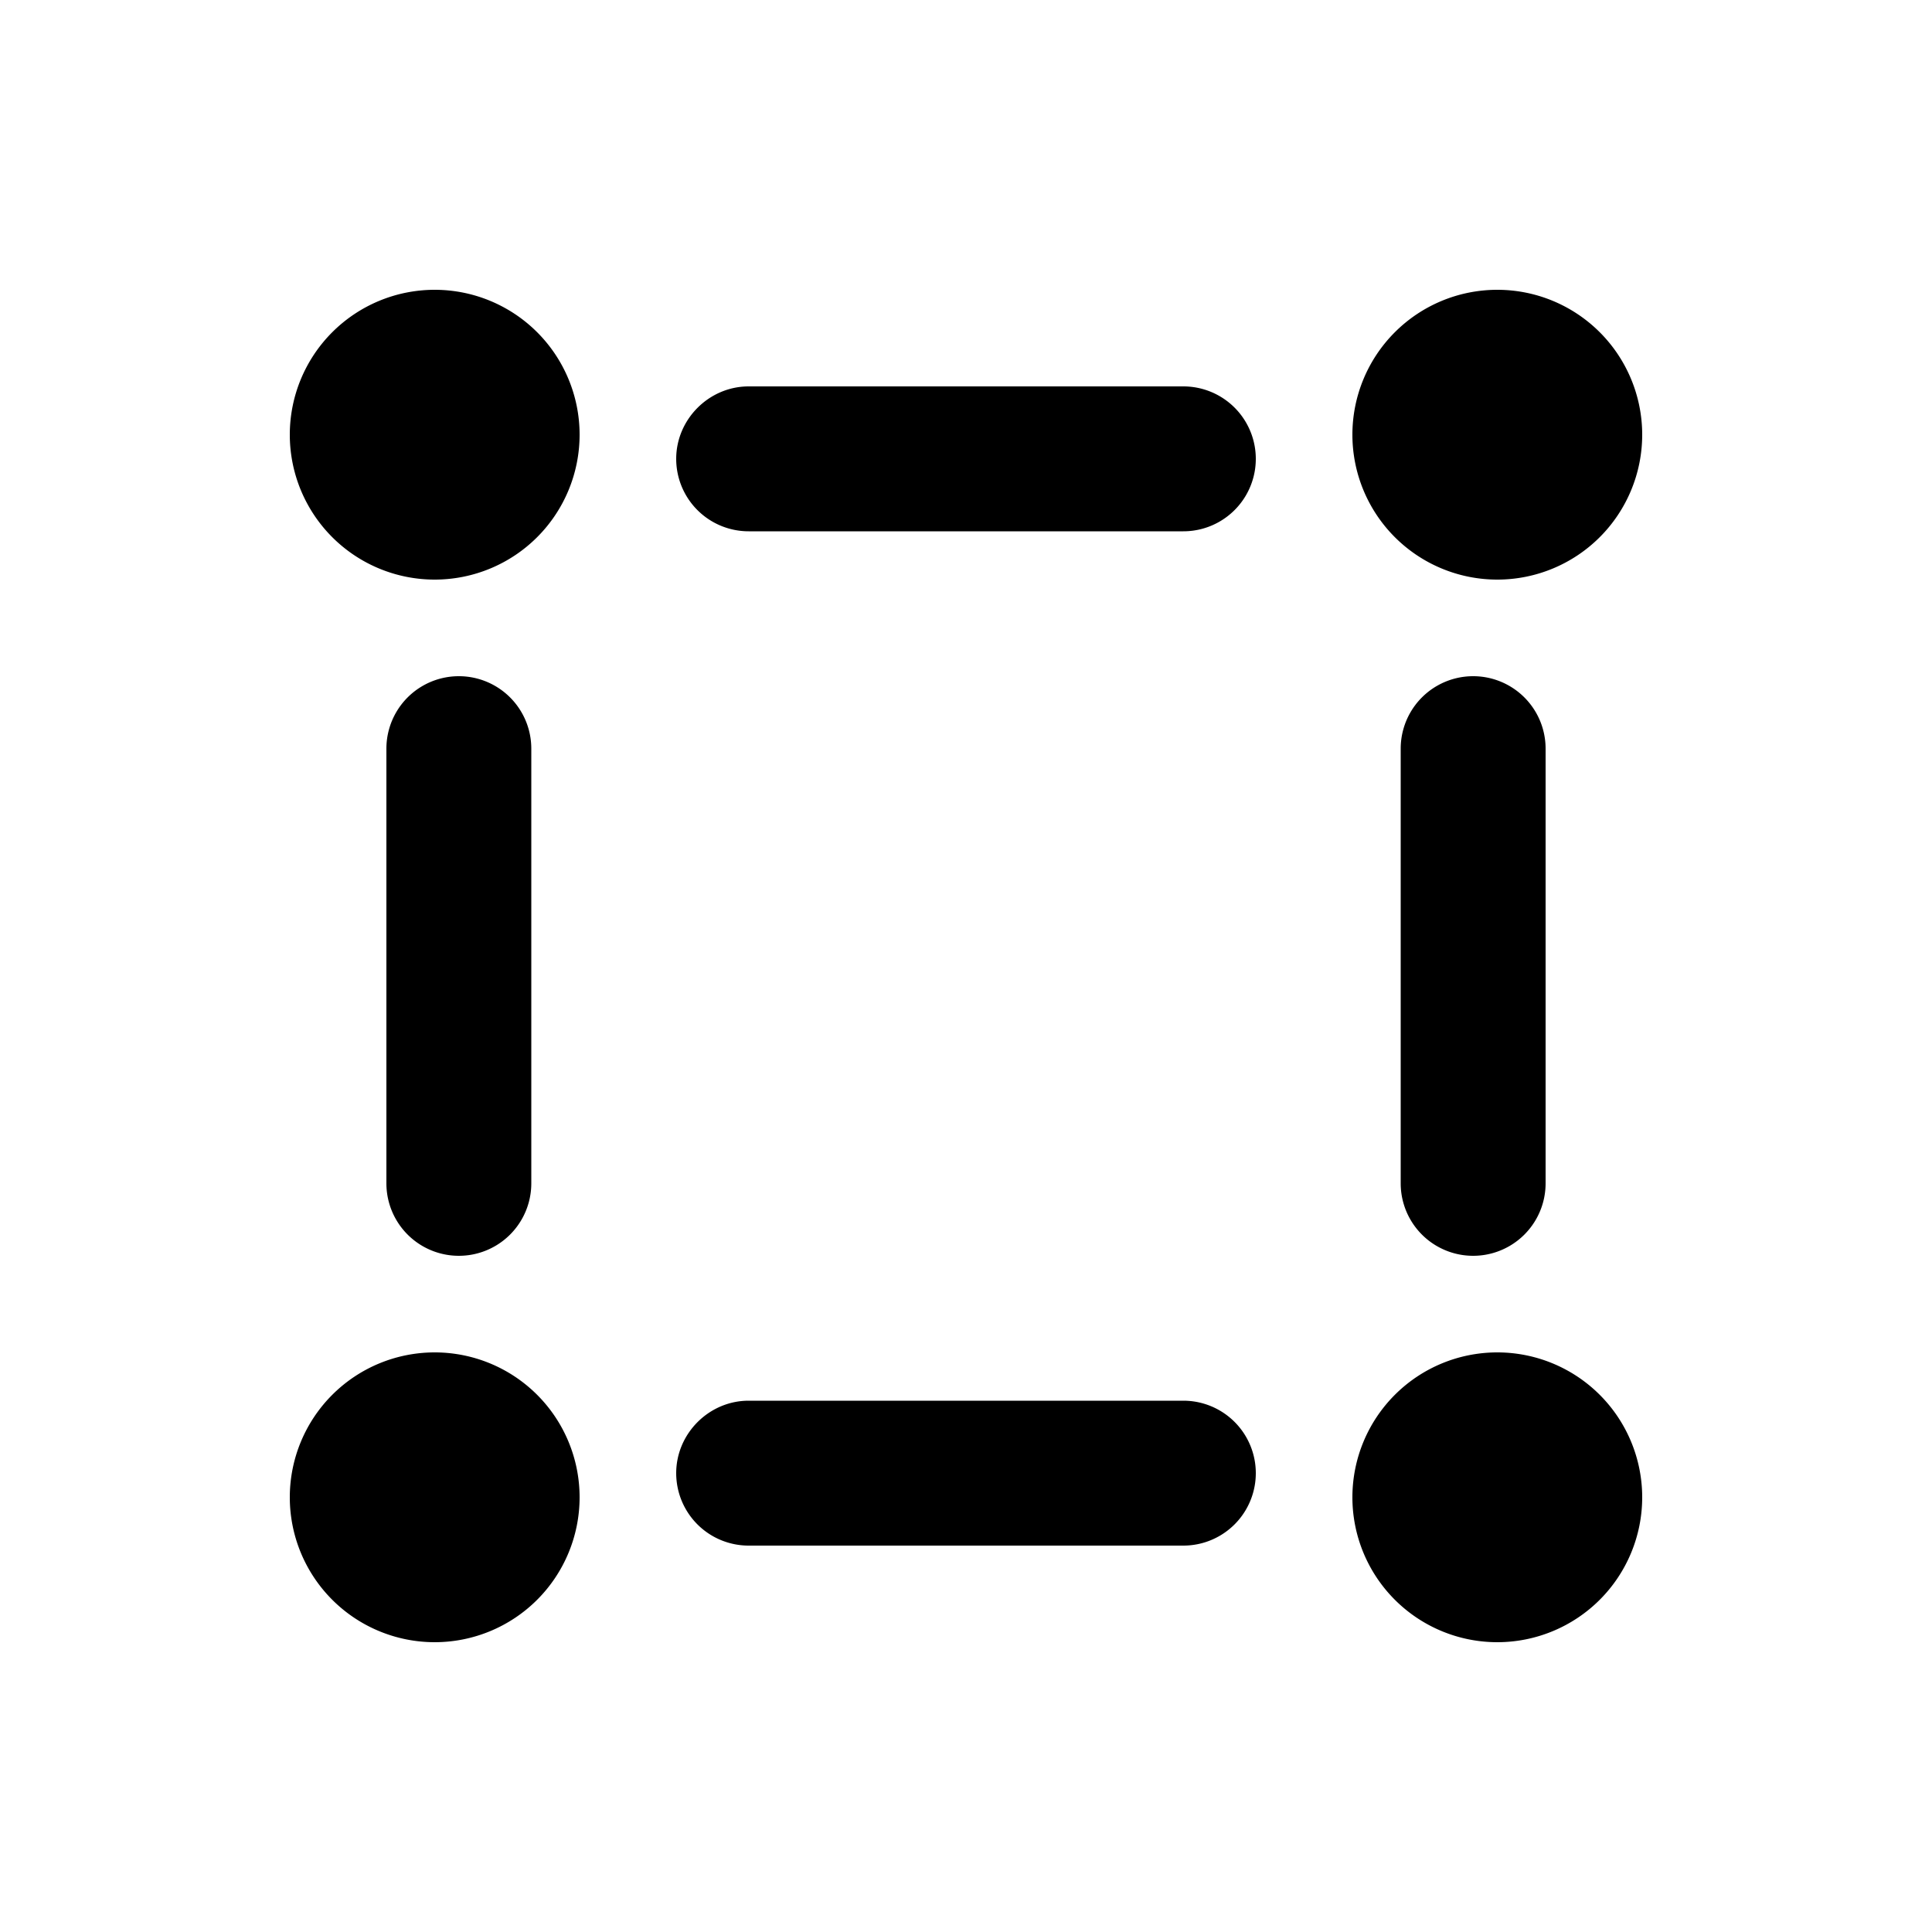 <svg width="20" height="20" viewBox="0 0 20 20" xmlns="http://www.w3.org/2000/svg"><path d="M6 4.5a1.5 1.5 0 11-3 0 1.5 1.5 0 013 0z"/><path d="M17 4.5a1.5 1.5 0 11-3 0 1.5 1.5 0 013 0z"/><path d="M6 15.5a1.5 1.5 0 11-3 0 1.5 1.5 0 013 0z"/><path d="M17 15.5a1.5 1.5 0 11-3 0 1.5 1.5 0 013 0z"/><path d="M7 4.75c0-.41.34-.75.75-.75h4.5a.75.75 0 010 1.5h-4.5A.75.75 0 017 4.75z"/><path d="M7 15.25c0-.41.34-.75.75-.75h4.5a.75.75 0 010 1.5h-4.5a.75.75 0 01-.75-.75z"/><path d="M4 7.75a.75.75 0 011.5 0v4.5a.75.75 0 01-1.5 0v-4.5z"/><path d="M14.5 7.75a.75.75 0 011.5 0v4.5a.75.75 0 01-1.5 0v-4.5z"/></svg>